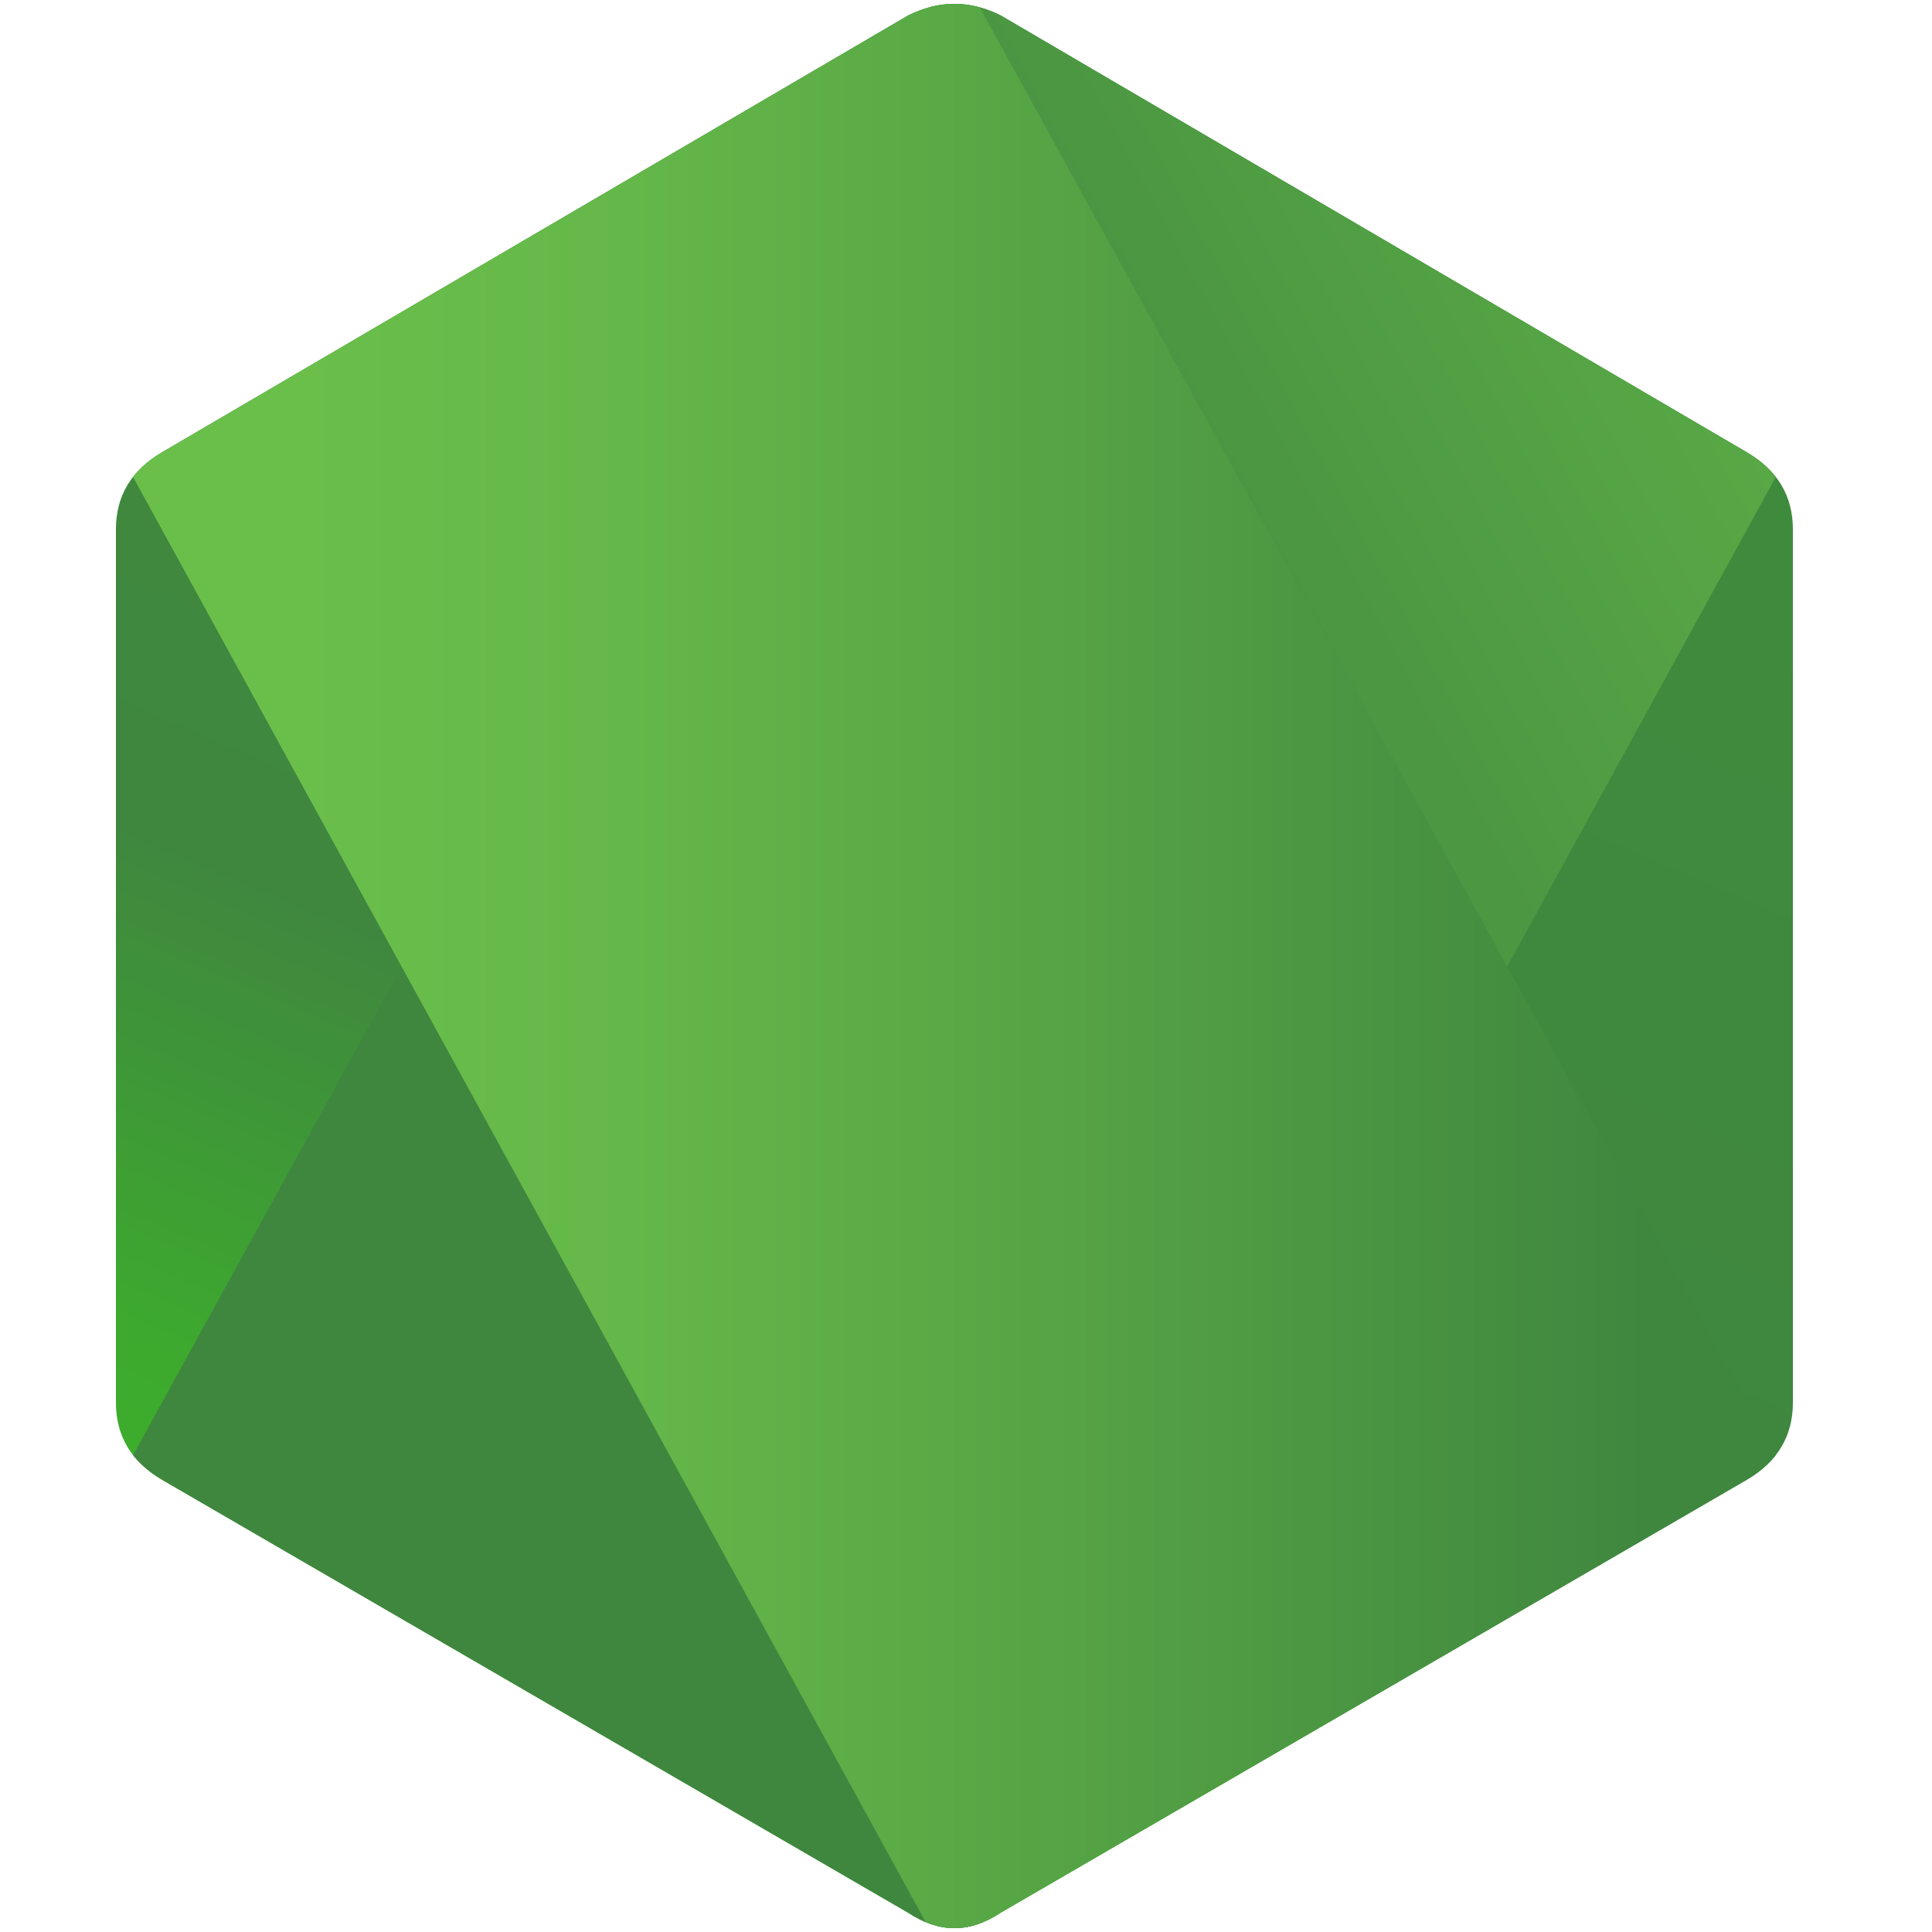 <svg xmlns="http://www.w3.org/2000/svg" width="200" height="200" viewBox="0 0 44 50"><defs><linearGradient id="a" x1="30.3" x2="14.9" y1="8.6" y2="44.7" gradientUnits="userSpaceOnUse"><stop stop-color="#3f8b3d"/><stop offset=".6" stop-color="#3f873f"/><stop offset=".9" stop-color="#3da92e"/><stop offset="1" stop-color="#3dae2b"/></linearGradient><linearGradient id="b" x1="18.8" x2="68" y1="26.8" y2=".4" gradientUnits="userSpaceOnUse"><stop offset=".1" stop-color="#3f873f"/><stop offset=".4" stop-color="#52a044"/><stop offset=".7" stop-color="#64b749"/><stop offset=".9" stop-color="#6abf4b"/></linearGradient><linearGradient id="d" x1=".3" x2="44" y1="24.5" y2="24.5" gradientUnits="userSpaceOnUse"><stop offset=".1" stop-color="#6abf4b"/><stop offset=".3" stop-color="#64b749"/><stop offset=".6" stop-color="#52a044"/><stop offset=".9" stop-color="#3f873f"/></linearGradient><clipPath id="c"><path d="M22.9.4q-1.2-.6-2.4 0L1.2 11.7q-1.2.7-1.2 2v22.6q0 1.3 1.2 2l19.3 11.2q1.2.8 2.4 0l19.3-11.2q1.2-.7 1.2-2V13.7q0-1.3-1.2-2z"/></clipPath></defs><path fill="url(#a)" d="M22.9.4q-1.2-.6-2.4 0L1.2 11.7q-1.2.7-1.2 2v22.6q0 1.3 1.2 2l19.3 11.2q1.2.8 2.4 0l19.3-11.2q1.2-.7 1.2-2V13.7q0-1.3-1.2-2z"/><path fill="url(#b)" d="m21.7-1 21.5 12.9-21.5 39.2-21.5-13z" clip-path="url(#c)"/><path fill="url(#d)" d="M21.7-1 .2 11.9l21.5 39.2 21.5-13z" clip-path="url(#c)"/></svg>